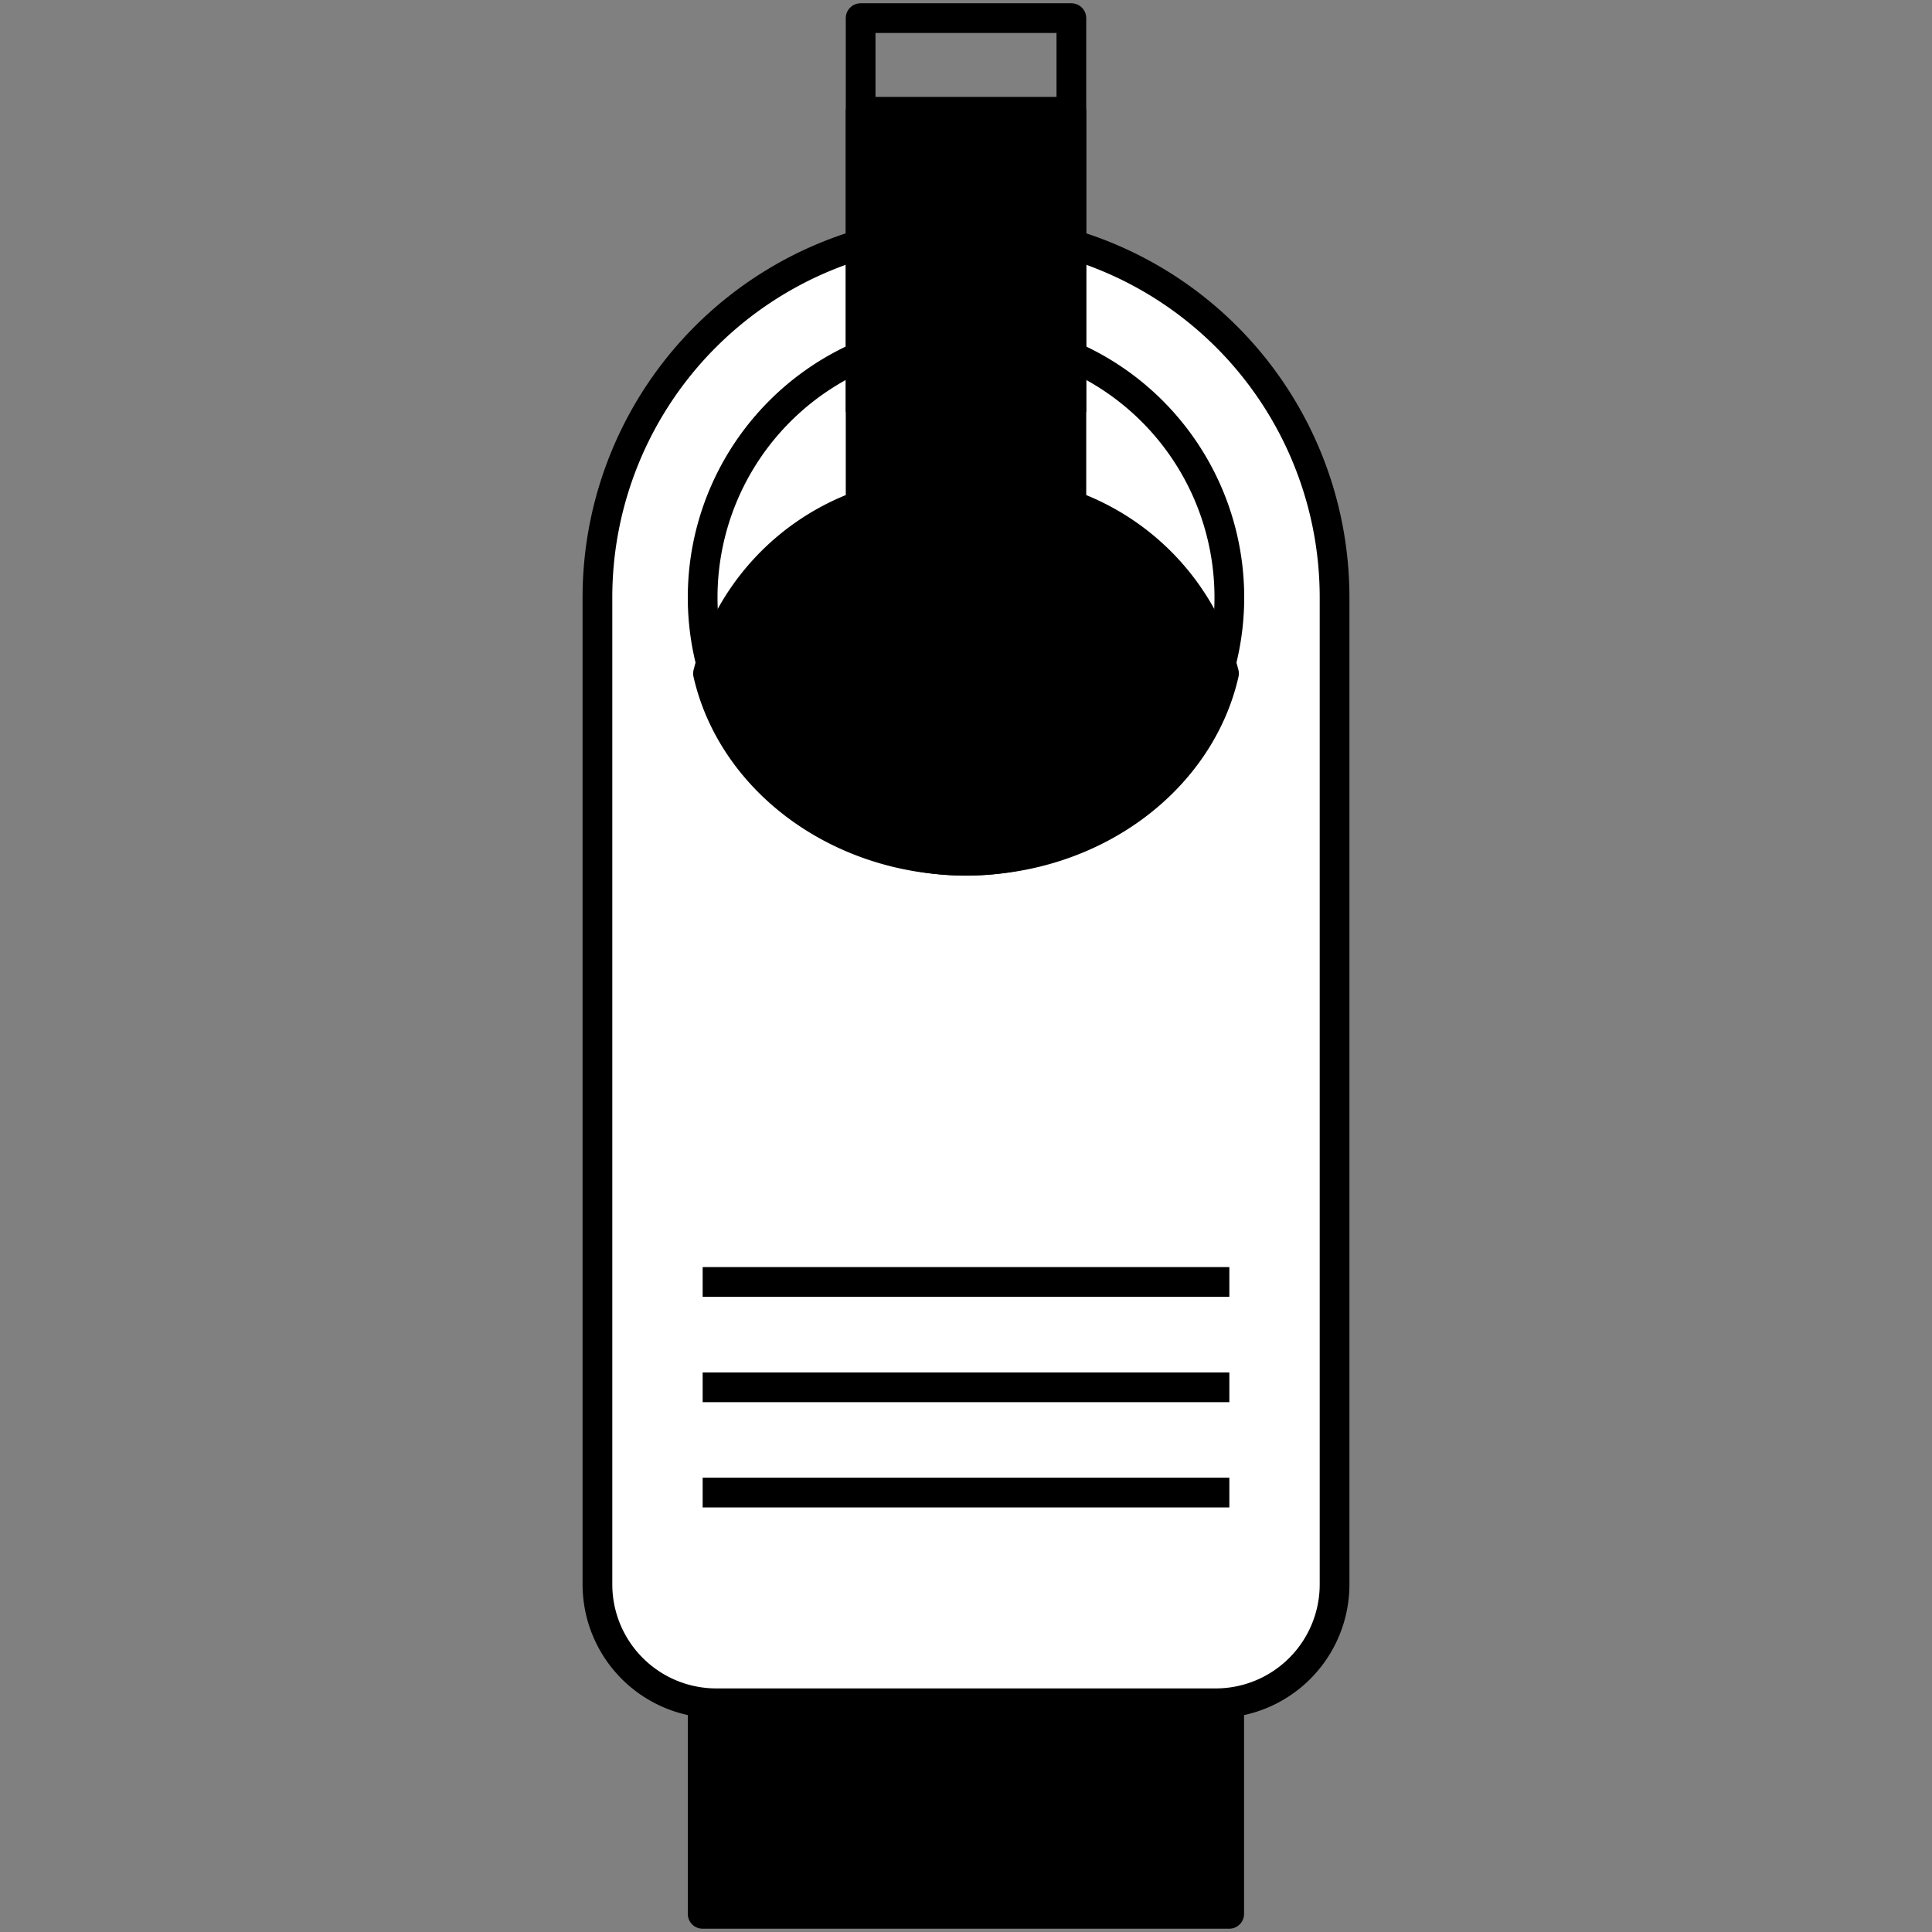 <svg id="Ebene_1" data-name="Ebene 1" xmlns="http://www.w3.org/2000/svg" xmlns:xlink="http://www.w3.org/1999/xlink" viewBox="0 0 130 130"><rect x="0" y="0" width="130" height="130" fill="#808080" stroke="none"/><defs><style>.cls-1,.cls-3{fill:none;}.cls-2{clip-path:url(#clip-path);}.cls-3{stroke:#000;stroke-linejoin:round;stroke-width:2px;}.cls-4{fill:#fff;}</style><clipPath id="clip-path"><rect class="cls-1" x="39.2" y="0.22" width="51.61" height="129.56"/></clipPath></defs><title>DAN_4396_d2p_Relaunch_Icons</title><rect x="47.28" y="43.74" width="35.43" height="85.04"/><g class="cls-2"><rect class="cls-3" x="47.28" y="43.74" width="35.43" height="85.04"/><path class="cls-4" d="M81.8,114.61H48.2a8,8,0,0,1-8-8V40.2a24.8,24.8,0,1,1,49.6,0v66.41a8,8,0,0,1-8,8"/><path class="cls-3" d="M81.8,114.61H48.2a8,8,0,0,1-8-8V40.2a24.8,24.8,0,1,1,49.6,0v66.41A8,8,0,0,1,81.8,114.61Z"/><path class="cls-4" d="M82.72,40.2A17.72,17.72,0,1,1,65,22.48,17.72,17.72,0,0,1,82.72,40.2"/><path class="cls-3" d="M82.72,40.2A17.72,17.72,0,1,1,65,22.48,17.72,17.72,0,0,1,82.72,40.2Z"/><path d="M65,57.91c8.57,0,15.72-5.4,17.36-12.59A16.32,16.32,0,0,0,72.09,34V7.52H57.91V34A16.32,16.32,0,0,0,47.64,45.32C49.28,52.51,56.43,57.91,65,57.91"/><path class="cls-3" d="M65,57.91c8.57,0,15.72-5.4,17.36-12.59A16.32,16.32,0,0,0,72.09,34V7.52H57.91V34A16.32,16.32,0,0,0,47.64,45.32C49.28,52.51,56.43,57.91,65,57.91Z"/><path class="cls-3" d="M72.09,27.73V1.22H57.91V27.73m-10.63,72.7H82.72M47.28,93.35H82.72M47.28,86.26H82.72"/></g></svg>